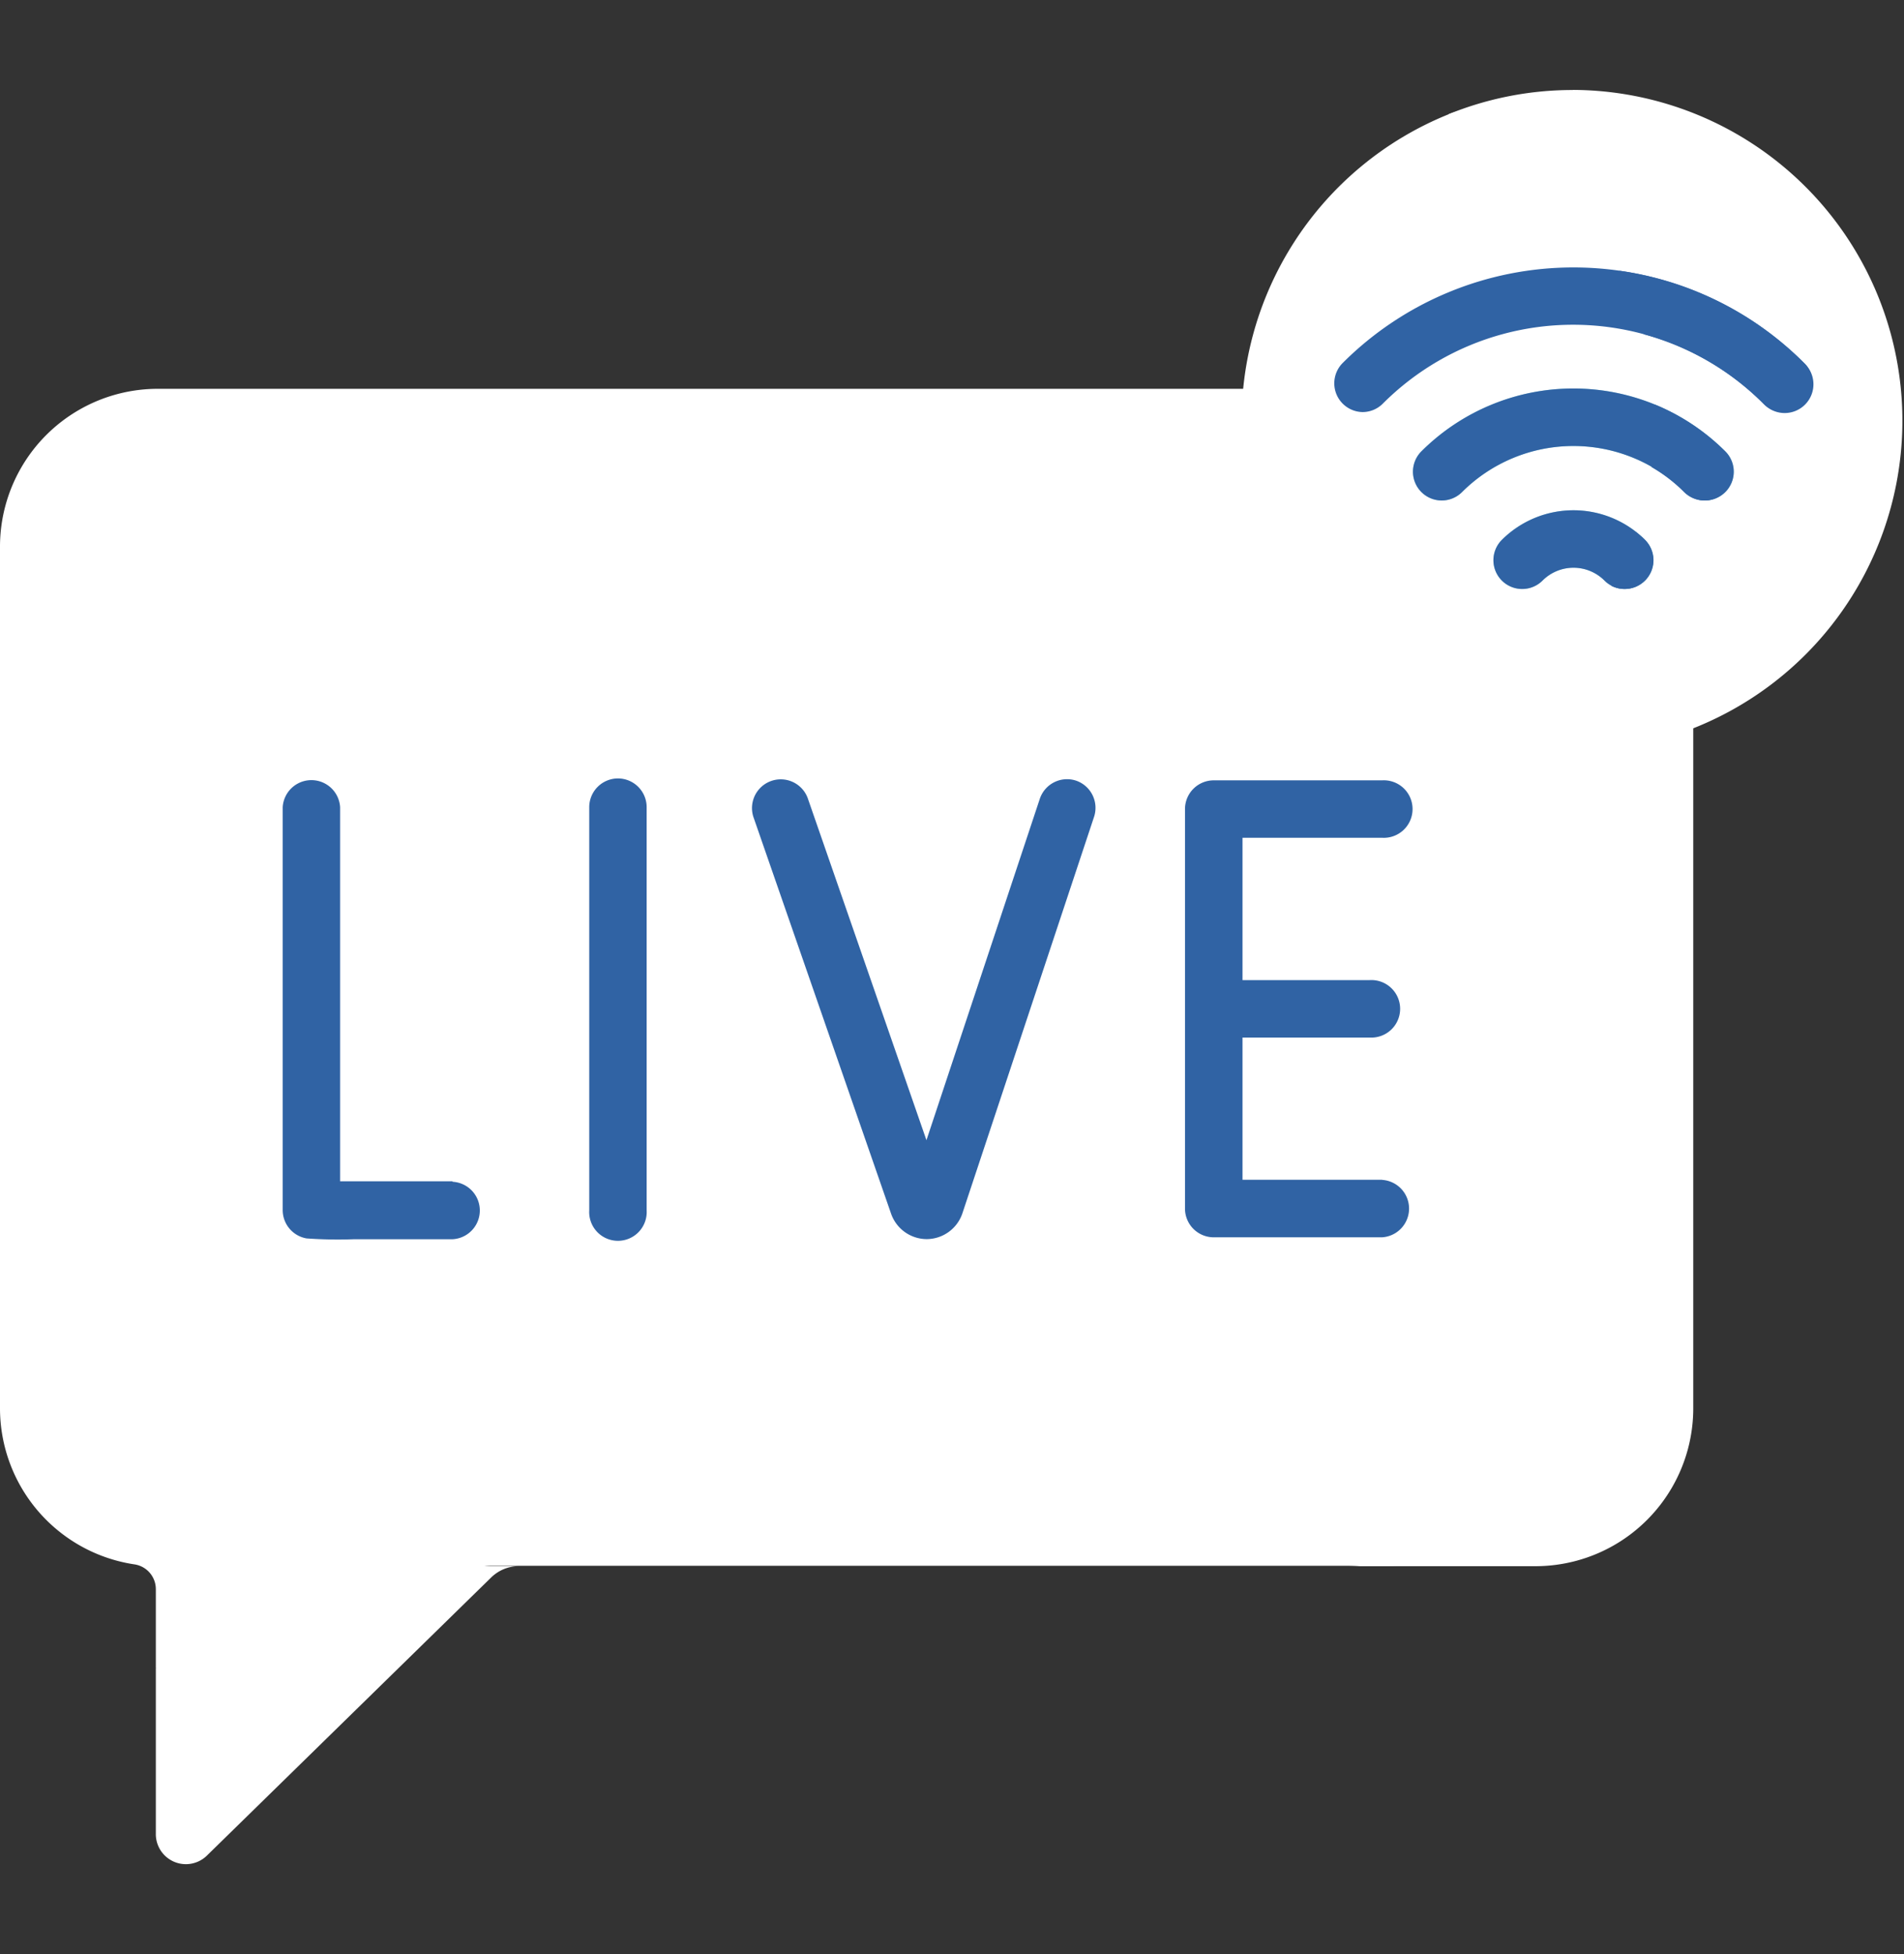 <svg xmlns="http://www.w3.org/2000/svg" xmlns:xlink="http://www.w3.org/1999/xlink" width="19" height="19.494" viewBox="0 0 19 19.494">
  <rect x="0" y="0" width="19" height="19.494" fill="#333333" stroke="none"/>
  <defs>
    <linearGradient id="linear-gradient" x1="0.232" y1="0.749" x2="0.234" y2="0.5" gradientUnits="objectBoundingBox">
      <stop offset="0"/>
      <stop offset="1" stop-opacity="0.188"/>
    </linearGradient>
    <clipPath id="clip-path">
      <path id="c-d-x-PDX_a_82obo-unsplash" d="M1.551,0h15.9C18.306,0,19,1.027,19,2.293V17.2c0,1.267-.694,2.293-1.551,2.293H1.551C.694,19.494,0,18.467,0,17.2V2.293C0,1.027.694,0,1.551,0Z" transform="translate(192 509)" opacity="0.52" fill="url(#linear-gradient)"/>
    </clipPath>
  </defs>
  <g id="Mask_Group_1" data-name="Mask Group 1" transform="translate(-192 -509)" clip-path="url(#clip-path)">
    <g id="live-chat" transform="translate(192 509.898)">
      <g id="Group_2319" data-name="Group 2319" transform="translate(0 2.981)">
        <g id="Group_2318" data-name="Group 2318">
          <g id="Group_2317" data-name="Group 2317">
            <path id="Path_1232" data-name="Path 1232" d="M13.851,29.441H1.575A1.575,1.575,0,0,0,0,31.017v8.594a1.575,1.575,0,0,0,1.342,1.558.25.25,0,0,1,.213.248V42.2a.465.465,0,0,0,.559-.069l.269-.264a1.774,1.774,0,0,1,1.241-.506h.867a.575.575,0,0,1,.416-.178H13.85a1.026,1.026,0,0,0,1.026-1.026V30.467a1.026,1.026,0,0,0-1.025-1.026Z" transform="translate(0 -29.441)" fill="#fff"/>
            <g id="Group_2316" data-name="Group 2316" transform="translate(1.555)">
              <path id="Path_1233" data-name="Path 1233" d="M13.127,125.145l-.523.511v1.651a.3.3,0,0,0,.514.216l2.831-2.769a.4.4,0,0,1,.283-.115H14.367A1.774,1.774,0,0,0,13.127,125.145Z" transform="translate(-12.604 -112.894)" fill="#fff"/>
              <path id="Path_1234" data-name="Path 1234" d="M110.882,29.441h-1.873a1.026,1.026,0,0,1,1.026,1.026v9.694a1.026,1.026,0,0,1-1.026,1.026h1.873a1.575,1.575,0,0,0,1.575-1.575V31.017A1.576,1.576,0,0,0,110.882,29.441Z" transform="translate(-97.115 -29.441)" fill="#fff"/>
            </g>
          </g>
        </g>
      </g>
      <g id="Group_2320" data-name="Group 2320" transform="translate(2.819 6.868)">
        <path id="Path_1235" data-name="Path 1235" d="M24.545,64.965h0c-.336,0-.821,0-1.12,0V61.233a.287.287,0,0,0-.573,0v4.019a.287.287,0,0,0,.238.283,4.349,4.349,0,0,0,.477.008l.982,0a.287.287,0,0,0,0-.573Z" transform="translate(-22.85 -60.946)" fill="#3063a4"/>
        <path id="Path_1236" data-name="Path 1236" d="M47.946,60.946a.287.287,0,0,0-.287.287v4.022a.287.287,0,1,0,.573,0V61.233A.287.287,0,0,0,47.946,60.946Z" transform="translate(-44.598 -60.946)" fill="#3063a4"/>
        <path id="Path_1237" data-name="Path 1237" d="M97.816,65.081H96.423V63.662h1.269a.287.287,0,1,0,0-.573H96.423V61.669h1.393a.287.287,0,1,0,0-.573H96.136a.287.287,0,0,0-.287.287v3.985a.287.287,0,0,0,.287.287h1.679a.287.287,0,0,0,0-.573Z" transform="translate(-86.843 -61.077)" fill="#3063a4"/>
        <path id="Path_1238" data-name="Path 1238" d="M64.033,60.967a.287.287,0,0,0-.362.182l-1.131,3.405-1.186-3.416a.287.287,0,0,0-.542.188l1.376,3.964a.378.378,0,0,0,.356.251h0a.378.378,0,0,0,.355-.258l1.313-3.953A.287.287,0,0,0,64.033,60.967Z" transform="translate(-56.114 -60.945)" fill="#3063a4"/>
      </g>
      <g id="Group_2328" data-name="Group 2328" transform="translate(12.396 0)">
        <path id="Path_1239" data-name="Path 1239" d="M104.811,9.984a3.487,3.487,0,0,0-1.752-3.026.607.607,0,0,0-.531-.032,3.3,3.3,0,0,0,.279,6.216A3.489,3.489,0,0,0,104.811,9.984Z" transform="translate(-100.473 -6.682)" fill="#fff"/>
        <path id="Path_1240" data-name="Path 1240" d="M118.415,5.28a3.293,3.293,0,0,0-1.242.241,3.3,3.3,0,0,1,0,6.121,3.3,3.3,0,1,0,1.242-6.363Z" transform="translate(-115.113 -5.28)" fill="#fff"/>
        <g id="Group_2324" data-name="Group 2324" transform="translate(0.915 1.769)">
          <g id="Group_2321" data-name="Group 2321">
            <path id="Path_1241" data-name="Path 1241" d="M108.176,21.061a.287.287,0,0,1-.2-.489,3.257,3.257,0,0,1,4.606,0,.287.287,0,0,1-.406.406,2.684,2.684,0,0,0-3.8,0A.286.286,0,0,1,108.176,21.061Z" transform="translate(-107.889 -19.617)" fill="#3063a4"/>
          </g>
          <g id="Group_2322" data-name="Group 2322" transform="translate(1.589 2.424)">
            <path id="Path_1242" data-name="Path 1242" d="M122.075,40.05a.286.286,0,0,1-.2-.084.437.437,0,0,0-.618,0,.287.287,0,0,1-.406-.406,1.012,1.012,0,0,1,1.429,0,.287.287,0,0,1-.2.49Z" transform="translate(-120.764 -39.265)" fill="#92d6e2"/>
          </g>
          <g id="Group_2323" data-name="Group 2323" transform="translate(0.787 1.209)">
            <path id="Path_1243" data-name="Path 1243" d="M117.179,30.534a.286.286,0,0,1-.2-.084,1.573,1.573,0,0,0-2.222,0,.287.287,0,0,1-.406-.406,2.147,2.147,0,0,1,3.033,0,.287.287,0,0,1-.2.49Z" transform="translate(-114.265 -29.417)" fill="#92d6e2"/>
          </g>
        </g>
        <g id="Group_2327" data-name="Group 2327" transform="translate(1.702 1.801)">
          <path id="Path_1244" data-name="Path 1244" d="M132.8,20.8a3.233,3.233,0,0,0-1.845-.922,3.28,3.28,0,0,1,.245.634,2.668,2.668,0,0,1,1.194.693.287.287,0,1,0,.405-.406Z" transform="translate(-128.894 -19.876)" fill="#3063a4"/>
          <g id="Group_2325" data-name="Group 2325" transform="translate(0.802 2.392)">
            <path id="Path_1245" data-name="Path 1245" d="M122.075,40.05a.286.286,0,0,1-.2-.084.437.437,0,0,0-.618,0,.287.287,0,0,1-.406-.406,1.012,1.012,0,0,1,1.429,0,.287.287,0,0,1-.2.49Z" transform="translate(-120.764 -39.265)" fill="#3063a4"/>
          </g>
          <path id="Path_1246" data-name="Path 1246" d="M130.657,41.516a.287.287,0,0,0,0-.406,1.019,1.019,0,0,0-.087-.077,3.289,3.289,0,0,1-.247.535.287.287,0,0,0,.334-.052Z" transform="translate(-128.342 -38.423)" fill="#3063a4"/>
          <g id="Group_2326" data-name="Group 2326" transform="translate(0 1.177)">
            <path id="Path_1247" data-name="Path 1247" d="M117.179,30.534a.286.286,0,0,1-.2-.084,1.573,1.573,0,0,0-2.222,0,.287.287,0,0,1-.406-.406,2.147,2.147,0,0,1,3.033,0,.287.287,0,0,1-.2.49Z" transform="translate(-114.265 -29.417)" fill="#3063a4"/>
          </g>
          <path id="Path_1248" data-name="Path 1248" d="M133.643,30.713q0,.082,0,.164a3.337,3.337,0,0,1-.032.46,1.568,1.568,0,0,1,.324.249.287.287,0,0,0,.406-.406A2.134,2.134,0,0,0,133.643,30.713Z" transform="translate(-131.228 -29.376)" fill="#3063a4"/>
        </g>
      </g>
    </g>
  </g>
</svg>
